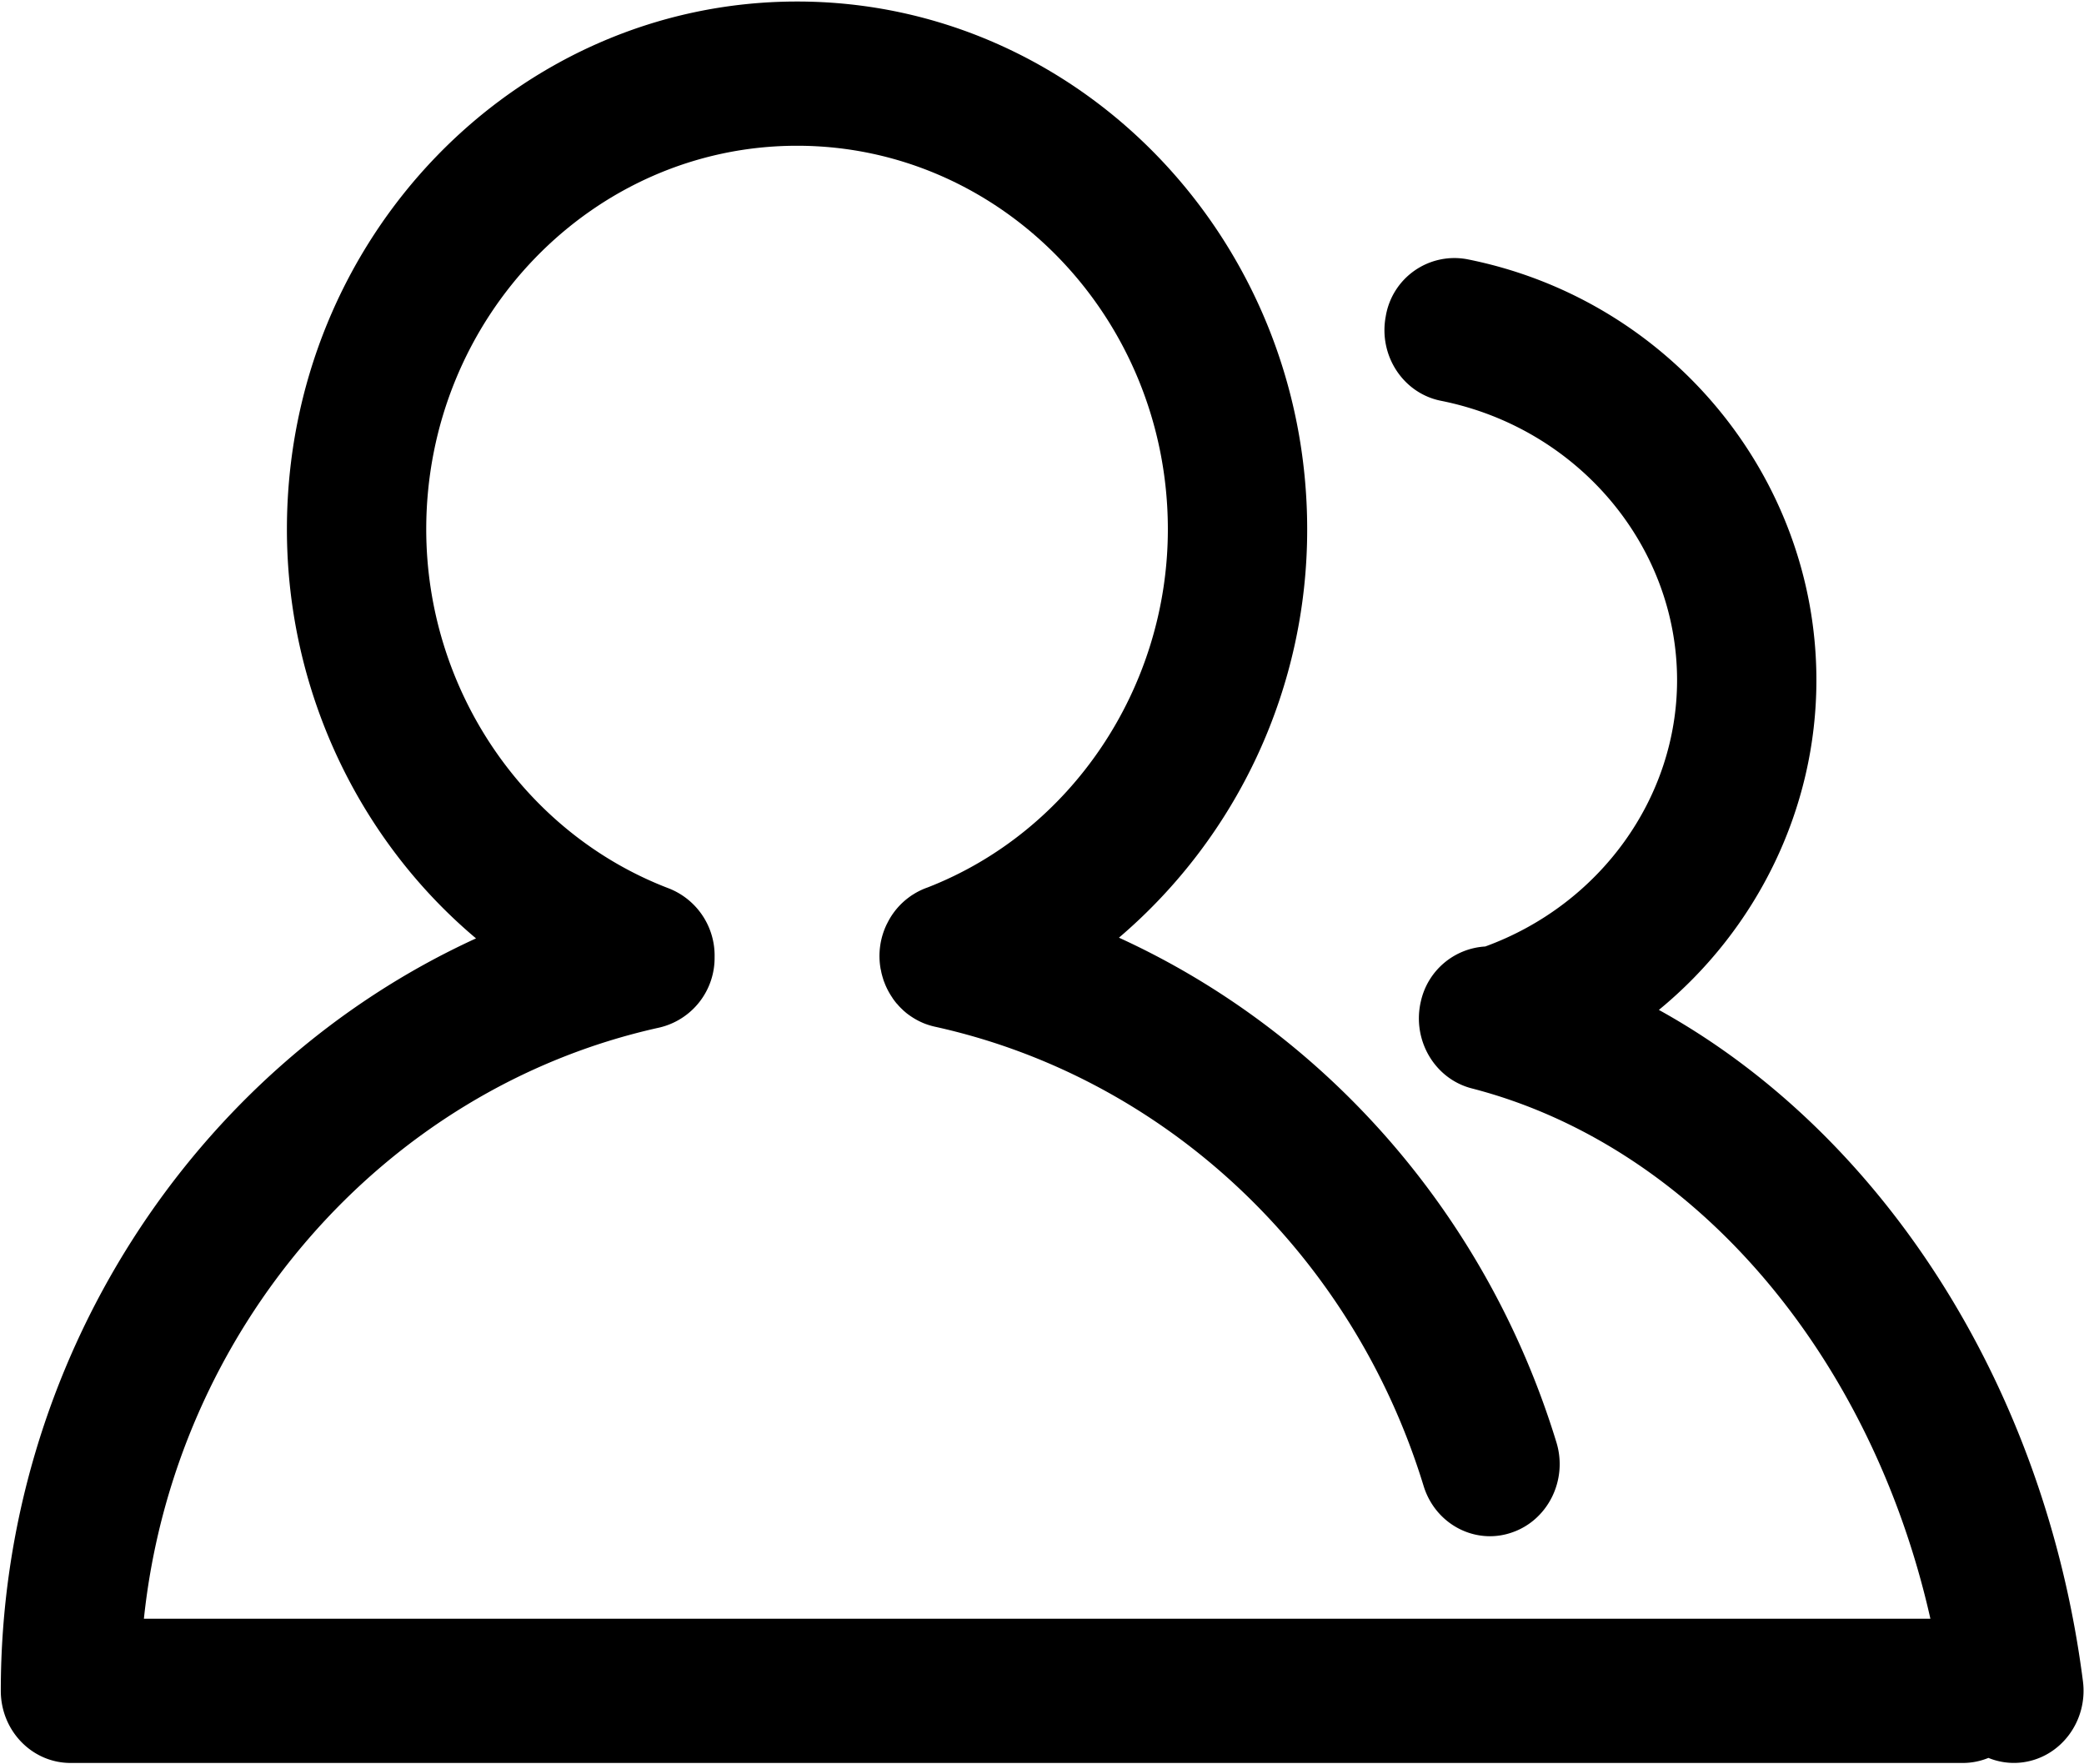<?xml version="1.0" standalone="no"?><!DOCTYPE svg PUBLIC "-//W3C//DTD SVG 1.1//EN" "http://www.w3.org/Graphics/SVG/1.1/DTD/svg11.dtd"><svg t="1531732454279" class="icon" style="" viewBox="0 0 1210 1024" version="1.1" xmlns="http://www.w3.org/2000/svg" p-id="2439" xmlns:xlink="http://www.w3.org/1999/xlink" width="236.328" height="200"><defs><style type="text/css"></style></defs><path d="M1209.391 976.151c-22.063-172.125-116.829-318.231-246.225-389.818 56.692-46.545 91.462-116.364 91.462-191.441 0-118.225-85.271-220.998-202.659-244.364a40.401 40.401 0 0 0-47.383 33.14c-4.282 22.714 10.1 44.637 32.023 49.012 79.453 15.825 137.123 84.061 137.123 162.211 0 68.329-44.684 130.327-111.383 154.624a40.774 40.774 0 0 0-37.329 31.651c-5.353 22.435 7.82 45.149 29.51 50.735 128.791 33.233 231.657 154.159 266.287 307.898H83.549c17.501-166.679 137.961-307.619 299.334-343.226a41.519 41.519 0 0 0 32.023-40.82 41.891 41.891 0 0 0-26.484-39.936c-84.294-32.116-140.94-115.898-140.94-208.524 0-122.787 96.582-222.673 215.319-222.673 118.691 0 215.273 99.887 215.273 222.673 0 92.067-56.041 175.476-139.543 207.965a39.936 39.936 0 0 0-8.564 4.189l-0.326 0.186a43.753 43.753 0 0 0-1.862 1.303l-0.372 0.279a41.286 41.286 0 0 0-11.497 13.359 43.008 43.008 0 0 0-0.931 1.815l-0.047 0.047a42.449 42.449 0 0 0-3.584 26.345l0.093 0.279 0.279 1.443 0.14 0.652 0.326 1.21 0.233 0.838a40.913 40.913 0 0 0 0.326 1.071l0.279 0.931 0.14 0.372 0.279 0.698a40.774 40.774 0 0 0 3.677 7.447l0.233 0.372 0.884 1.35 0.186 0.326 0.931 1.257 0.279 0.372a40.029 40.029 0 0 0 0.931 1.164l0.465 0.465a40.867 40.867 0 0 0 0.838 0.977l0.605 0.652 0.698 0.698 0.931 0.884 0.465 0.465a39.889 39.889 0 0 0 1.21 1.024l0.186 0.186c3.491 2.793 7.447 5.12 11.776 6.703h0.047a39.564 39.564 0 0 0 3.956 1.21l0.977 0.233c133.818 29.463 242.502 131.677 283.834 266.612 5.446 17.827 21.364 29.231 38.54 29.231a38.633 38.633 0 0 0 12.241-2.001c21.271-6.935 33.094-30.487 26.345-52.503-40.401-132.049-134.051-238.173-253.999-293.004a311.156 311.156 0 0 0 109.289-237.103c0-168.96-132.887-306.409-296.169-306.409-163.375 0-296.215 137.495-296.215 306.409 0 93.463 41.798 180.364 109.801 237.521C112.175 619.985 0.465 790.807 0.465 981.644c0 23.133 18.106 41.891 40.495 41.891h1098.752c5.213 0 10.24-1.071 14.801-2.932a39.005 39.005 0 0 0 20.015 2.56c22.202-3.025 37.748-24.111 34.863-47.011z" p-id="2440"></path></svg>